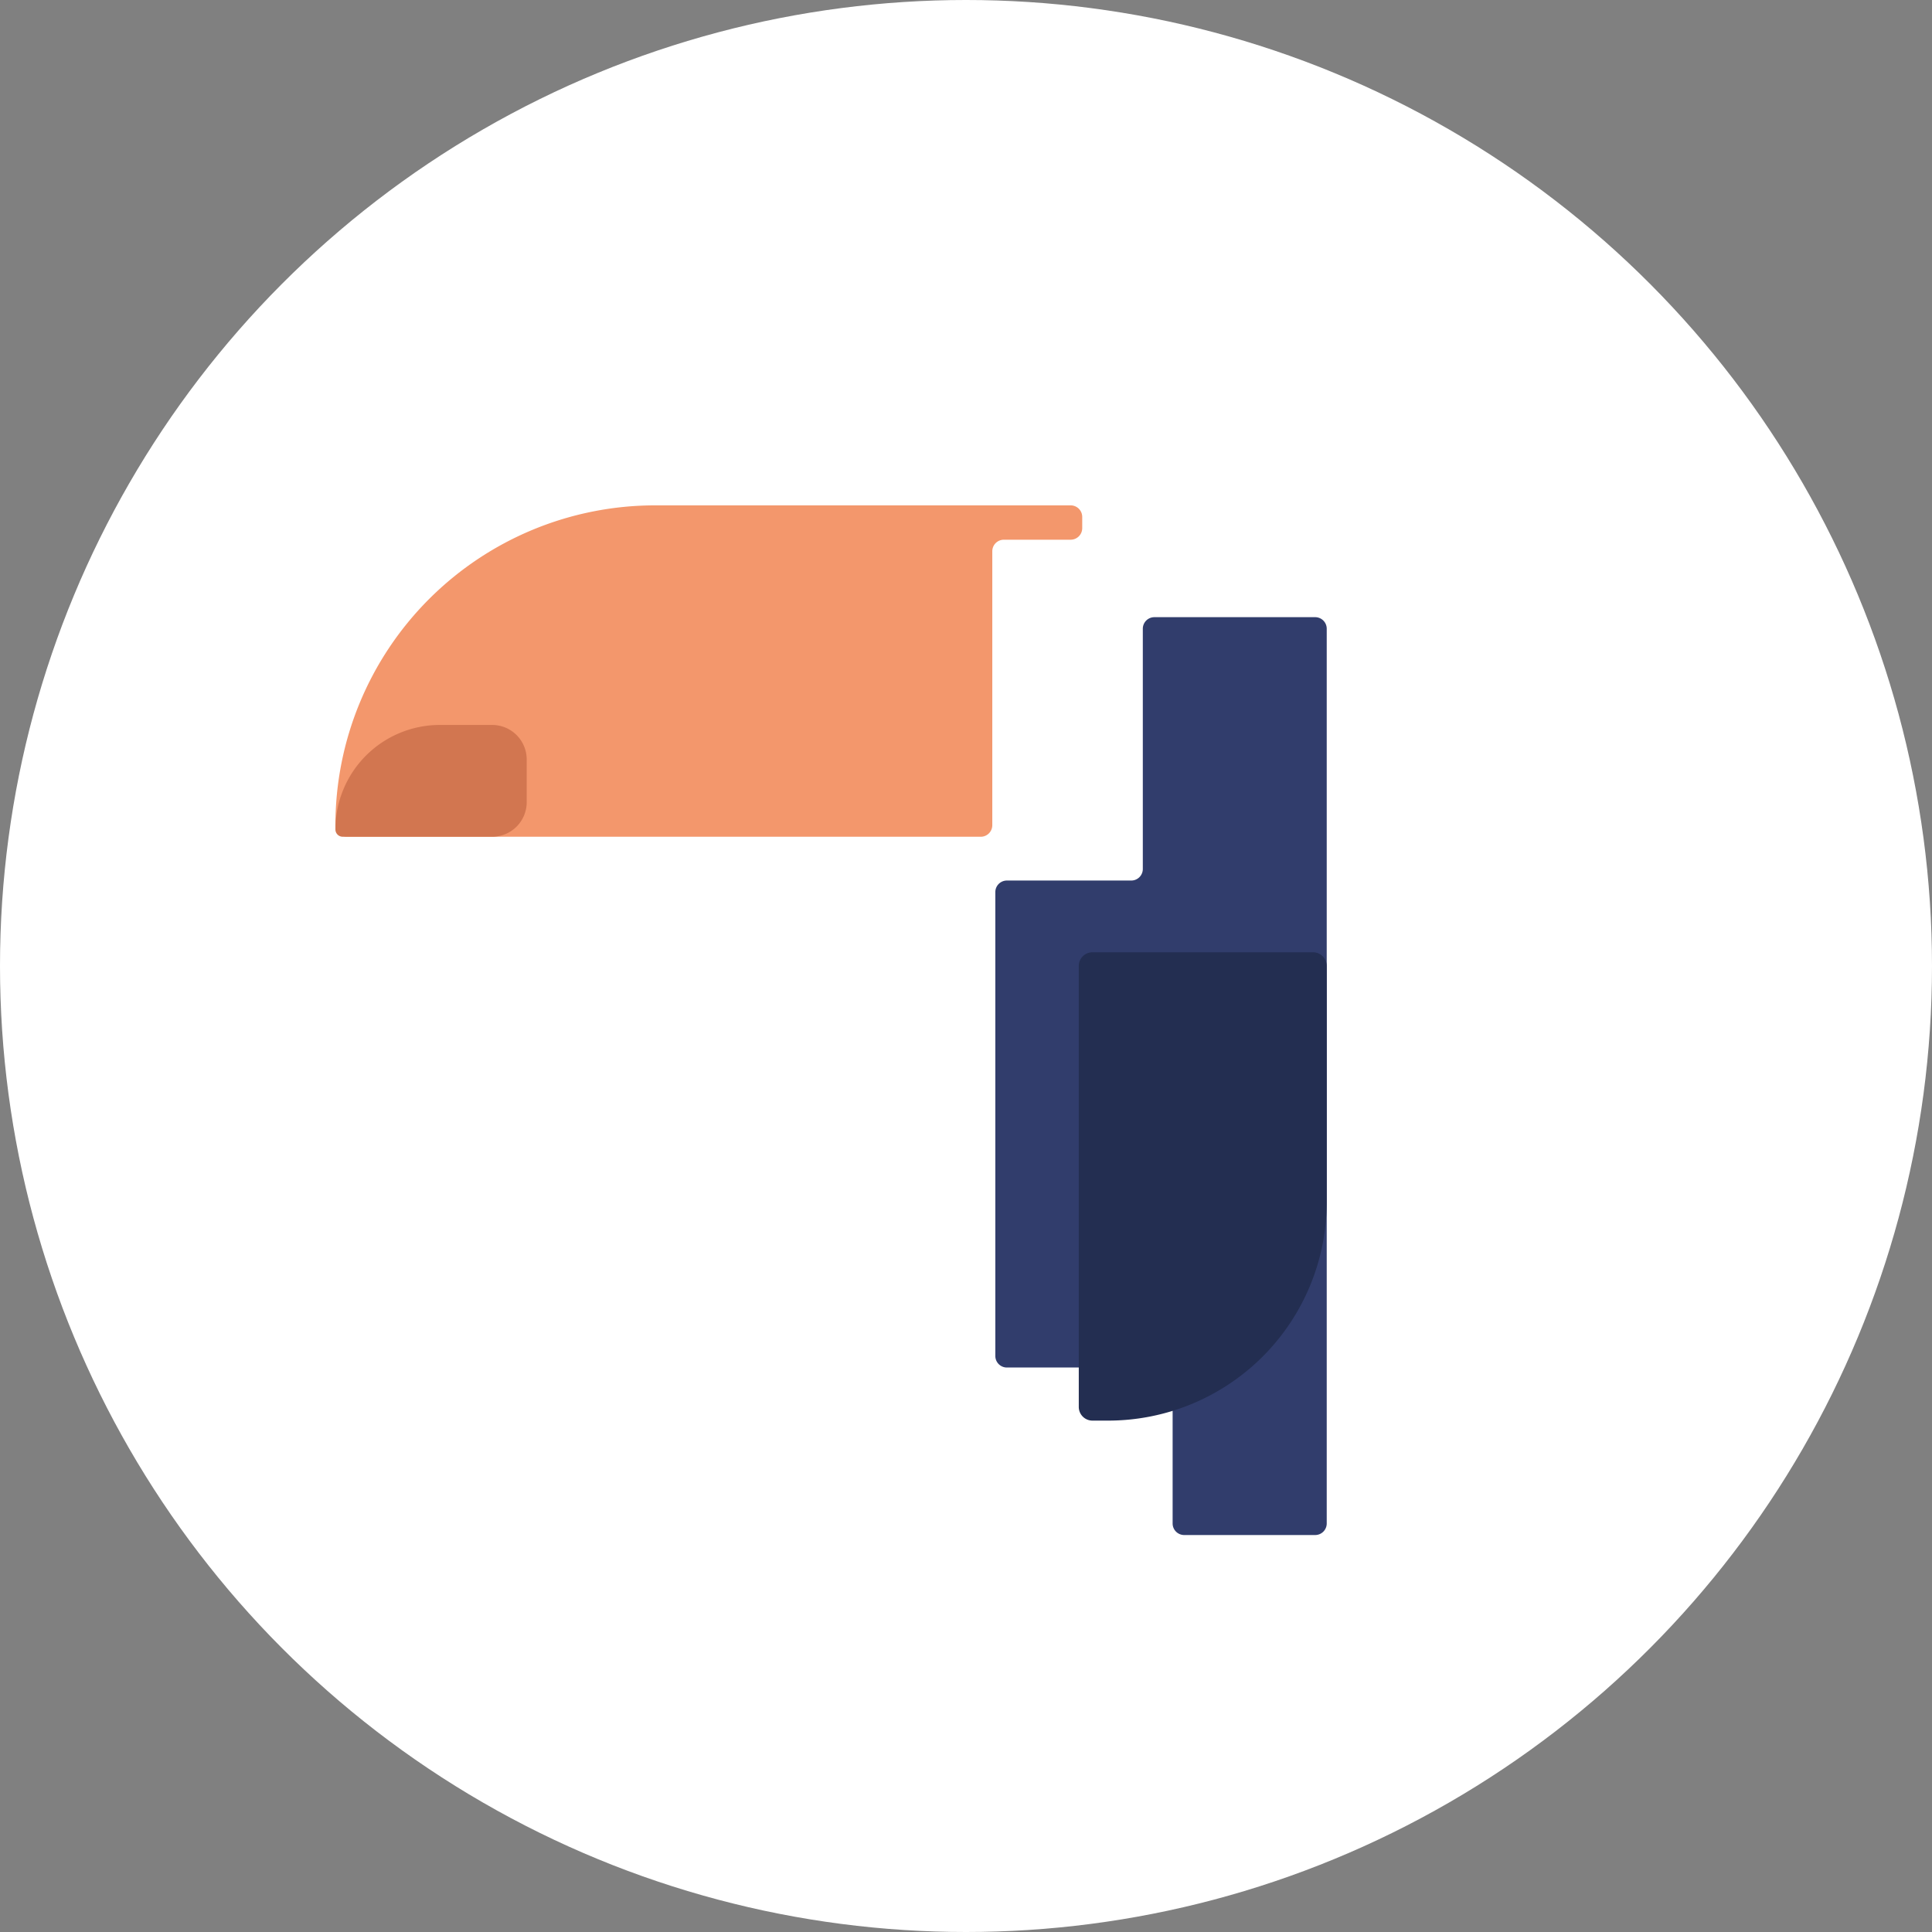 <svg xmlns="http://www.w3.org/2000/svg" width="432" height="432" viewBox="0 0 432 432">
  <rect x="0" y="0" width="432" height="432" fill="#808080" stroke="none"/>
  <g id="Symbol_1_1" data-name="Symbol 1 – 1" transform="translate(-542 -27)">
    <circle id="Ellipse_4" data-name="Ellipse 4" cx="216" cy="216" r="216" transform="translate(542 27)" fill="#fff"/>
    <g id="Group_11" data-name="Group 11" transform="translate(1781.87 -1378.215)">
      <path id="Path_9" data-name="Path 9" d="M-901.722,1550.685h-35.946a2.587,2.587,0,0,0-2.587,2.587v53.714a2.587,2.587,0,0,1-2.587,2.587h-27.805a2.587,2.587,0,0,0-2.587,2.587v103.717a2.587,2.587,0,0,0,2.587,2.587h34.47a2.587,2.587,0,0,1,2.587,2.587v32.281A2.587,2.587,0,0,0-931,1755.92h29.281a2.587,2.587,0,0,0,2.587-2.587v-200.06A2.587,2.587,0,0,0-901.722,1550.685Z" transform="translate(-44.078 -7.468)" fill="#313d6c"/>
      <path id="Rectangle_107" data-name="Rectangle 107" d="M3.057,0H52.383a3.057,3.057,0,0,1,3.057,3.057v52.77A48.893,48.893,0,0,1,6.547,104.719H3.057A3.057,3.057,0,0,1,0,101.662V3.057A3.057,3.057,0,0,1,3.057,0Z" transform="translate(-998.652 1618.148)" fill="#232e51"/>
      <path id="Path_10" data-name="Path 10" d="M-1000.469,1518.215h-92.887a71.515,71.515,0,0,0-71.515,71.515h0a2.586,2.586,0,0,0,2.586,2.586h141.709a2.585,2.585,0,0,0,2.585-2.586v-61.248a2.586,2.586,0,0,1,2.586-2.586h14.936a2.587,2.587,0,0,0,2.587-2.587V1520.8A2.587,2.587,0,0,0-1000.469,1518.215Z" fill="#f3976c"/>
      <path id="Rectangle_108" data-name="Rectangle 108" d="M23.367,0H35.039a7.734,7.734,0,0,1,7.734,7.734v9.533A7.734,7.734,0,0,1,35.039,25H1.634A1.634,1.634,0,0,1,0,23.367v0A23.367,23.367,0,0,1,23.367,0Z" transform="translate(-1164.87 1567.314)" fill="#d27650"/>
    </g>
  </g>
</svg>
